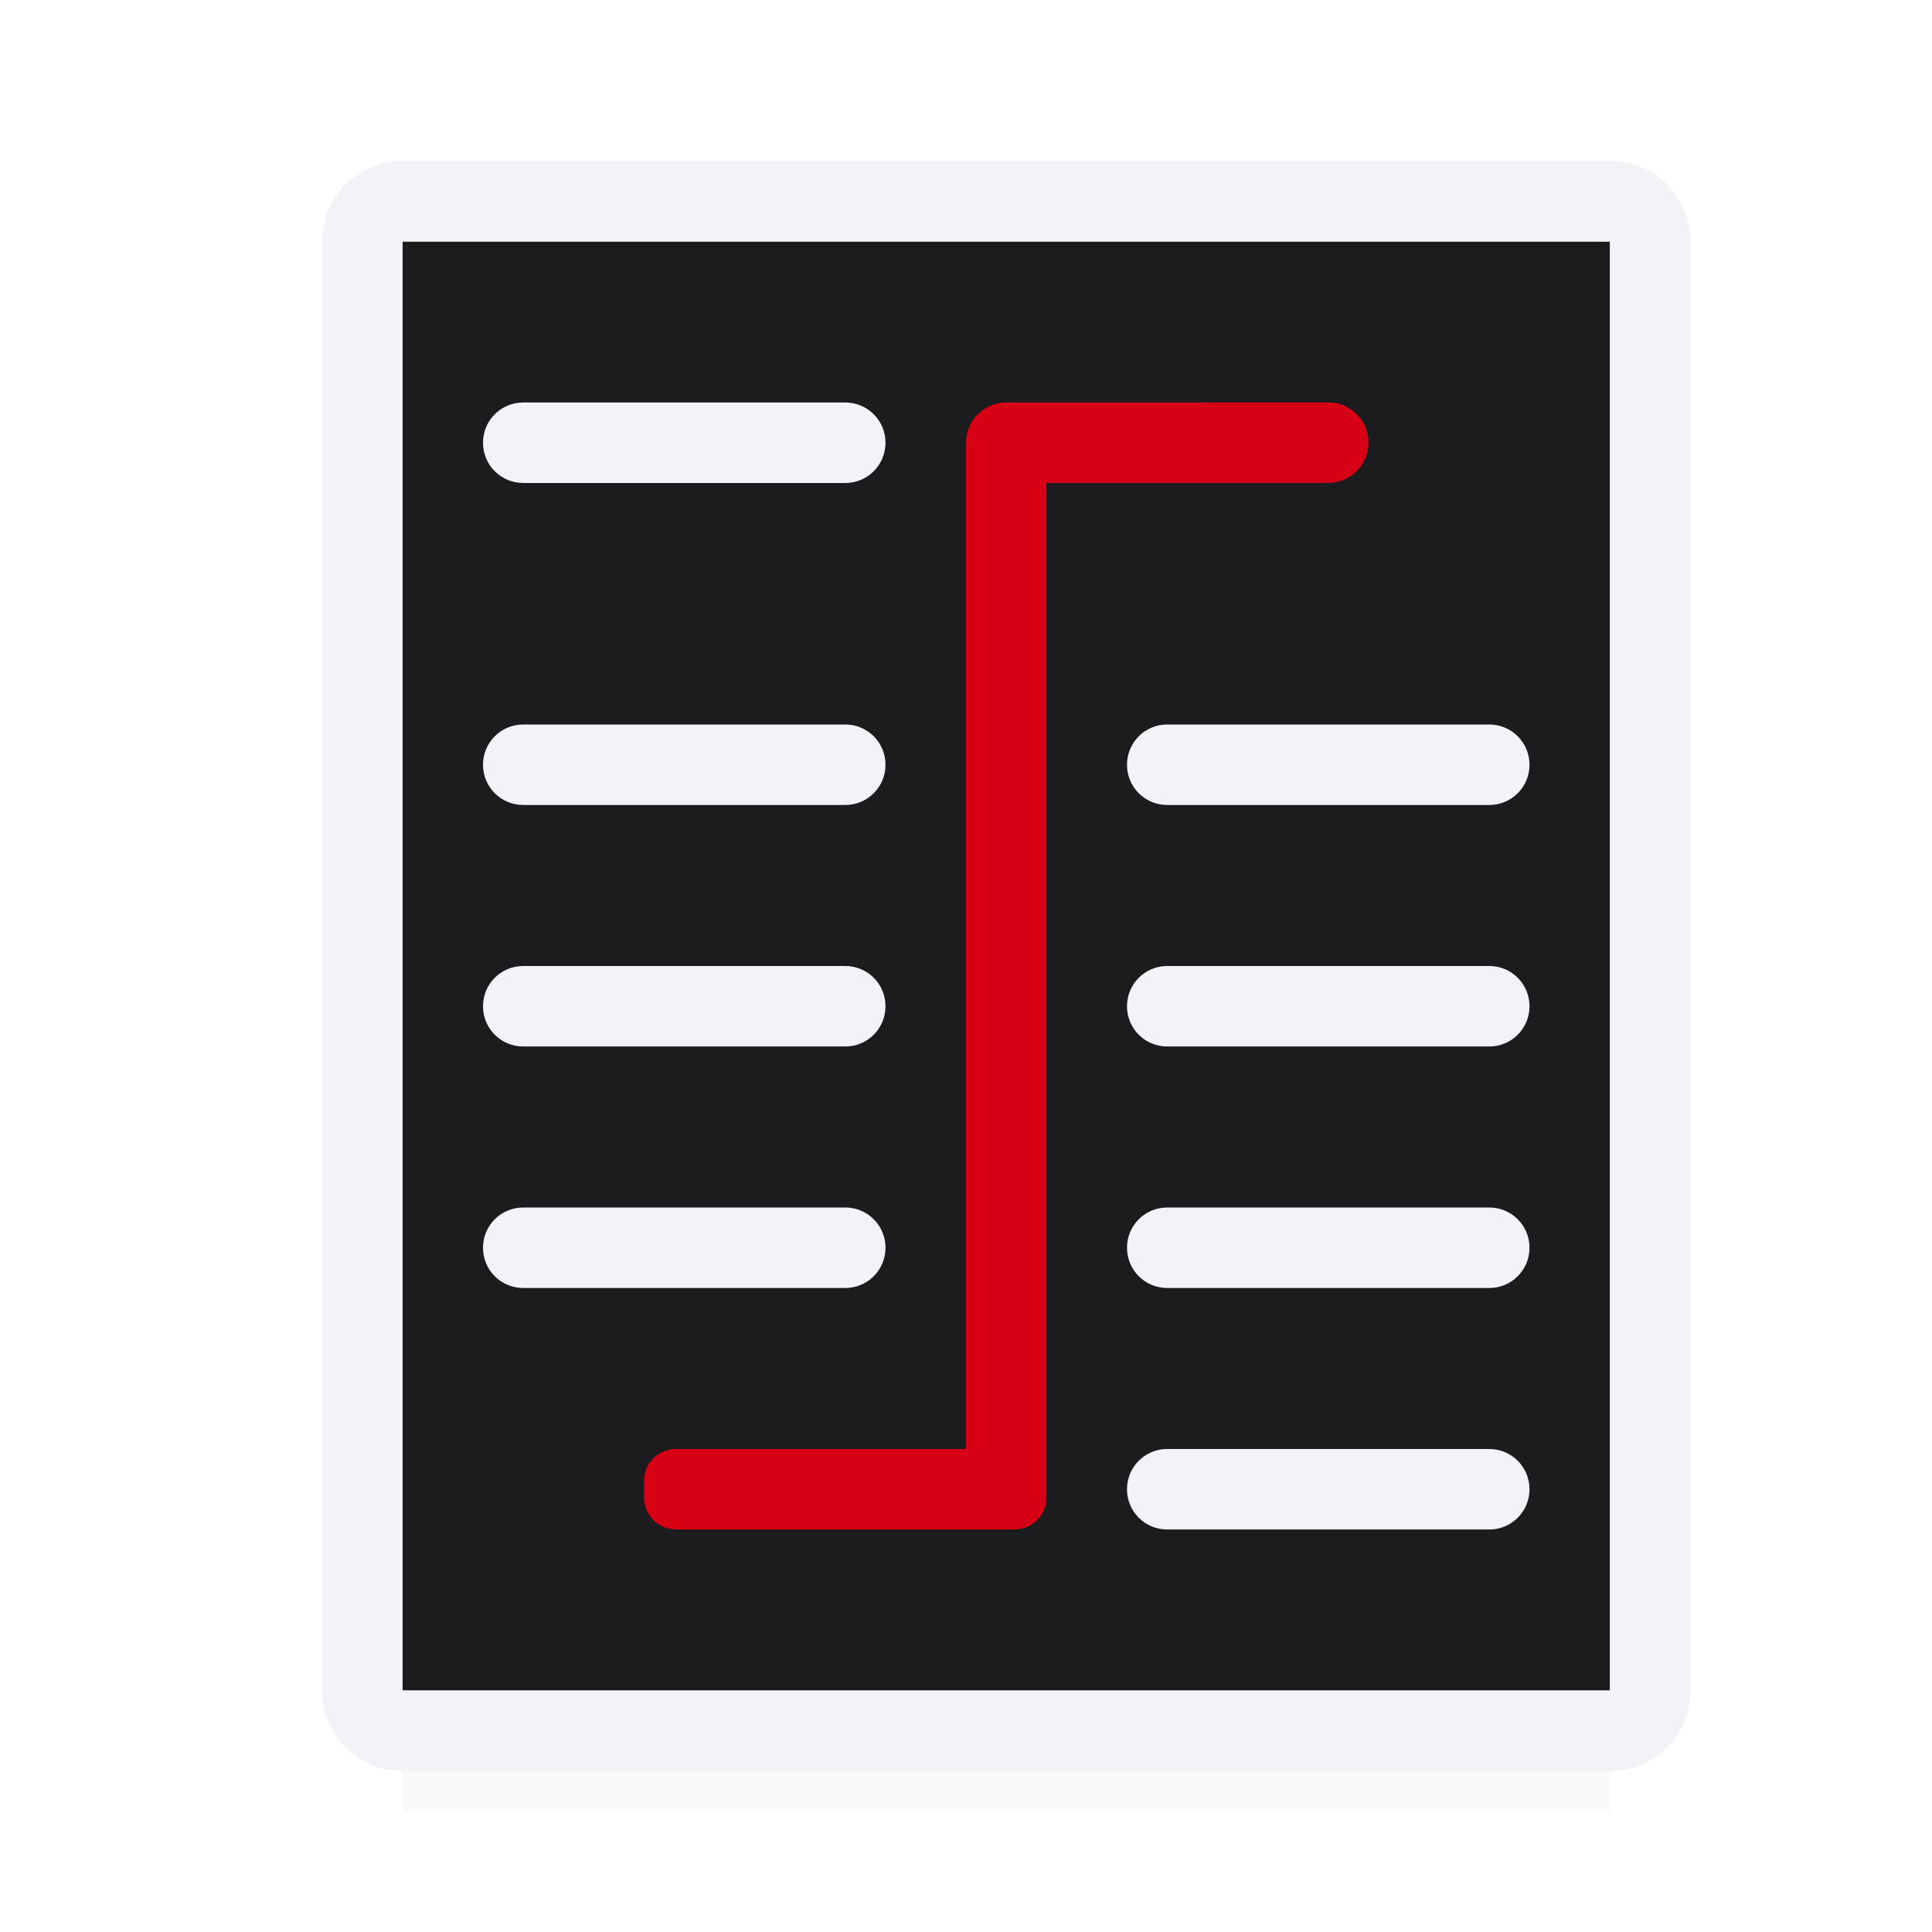 <svg viewBox="0 0 24 24" xmlns="http://www.w3.org/2000/svg" xmlns:xlink="http://www.w3.org/1999/xlink"><filter id="a" color-interpolation-filters="sRGB" height="1.095" width="1.097" x="-.049" y="-.047"><feGaussianBlur stdDeviation=".366"/></filter><path d="m5 19.941h15v2.559h-15z" filter="url(#a)" opacity=".15" stroke-width="1.015"/><path d="m5 3v18h15v-18z" fill="#1c1c1e"/><path d="m5 2c-.554 0-1 .446-1 1v18c0 .554.446 1 1 1h15c.554 0 1-.446 1-1v-18c0-.554-.446-1-1-1zm0 1h15v18h-15zm1.5 2c-.277 0-.5.223-.5.5s.223.5.5.5h4c.277 0 .5-.223.5-.5s-.223-.5-.5-.5zm0 4c-.277 0-.5.223-.5.5s.223.5.5.5h4c.277 0 .5-.223.5-.5s-.223-.5-.5-.5zm8 0c-.277 0-.5.223-.5.5s.223.5.5.5h4c.277 0 .5-.223.5-.5s-.223-.5-.5-.5zm-8 3c-.277 0-.5.223-.5.5s.223.5.5.5h4c.277 0 .5-.223.5-.5s-.223-.5-.5-.5zm8 0c-.277 0-.5.223-.5.5s.223.5.5.5h4c.277 0 .5-.223.5-.5s-.223-.5-.5-.5zm-8 3c-.277 0-.5.223-.5.5s.223.5.5.5h4c.277 0 .5-.223.5-.5s-.223-.5-.5-.5zm8 0c-.277 0-.5.223-.5.5s.223.5.5.5h4c.277 0 .5-.223.5-.5s-.223-.5-.5-.5zm0 3c-.277 0-.5.223-.5.5s.223.5.5.5h4c.277 0 .5-.223.5-.5s-.223-.5-.5-.5z" fill="#f2f2f7"/><path d="m12.5 5c-.277 0-.5.223-.5.5v12.5h-3.602c-.221 0-.398.178-.398.398v.203c0 .221.178.398.398.398h4.102.102c.221 0 .398-.178.398-.398v-.102-.102-12.398h3.5c.277 0 .5-.223.5-.5s-.223-.5-.5-.5z" fill="#d70015"/></svg>